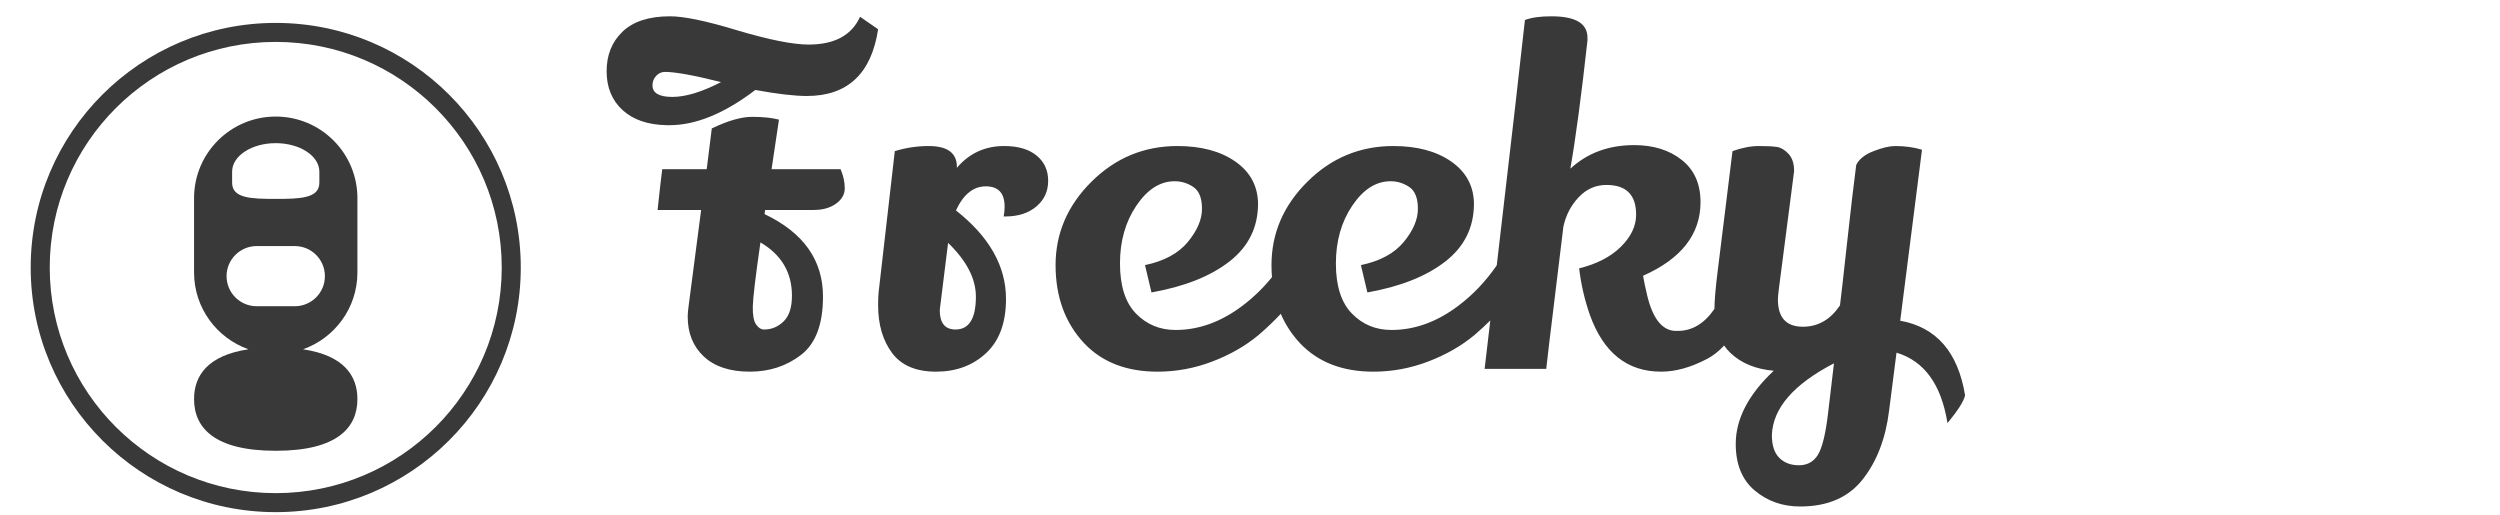 <?xml version="1.0" encoding="UTF-8" standalone="no"?>
<svg width="408px" height="84px" viewBox="0 0 408 84" version="1.1" xmlns="http://www.w3.org/2000/svg" xmlns:xlink="http://www.w3.org/1999/xlink" xmlns:sketch="http://www.bohemiancoding.com/sketch/ns">
    <!-- Generator: Sketch 3.3.1 (12002) - http://www.bohemiancoding.com/sketch -->
    <title>Artboard 6</title>
    <desc>Created with Sketch.</desc>
    <defs></defs>
    <g id="Page-1" stroke="none" stroke-width="1" fill="none" fill-rule="evenodd" sketch:type="MSPage">
        <g id="Artboard-6" sketch:type="MSArtboardGroup" fill="#393939">
            <g id="Logo-Copy-3" sketch:type="MSLayerGroup" transform="translate(5, 3.66)">
                <path d="M40,0.078 C17.914,0.078 0.009,17.952 0.009,40 C0.009,62.048 17.914,79.922 40,79.922 C62.086,79.922 79.991,62.048 79.991,40 C79.991,17.952 62.086,0.078 40,0.078 L40,0.078 Z M40,76.82 C19.63,76.82 3.116,60.336 3.116,40 C3.116,19.664 19.63,3.18 40,3.18 C60.371,3.18 76.884,19.665 76.884,40 C76.884,60.336 60.371,76.82 40,76.82 L40,76.82 Z" id="Shape-Copy-9" sketch:type="MSShapeGroup"></path>
                <path d="M40,15.362 C32.638,15.362 26.67,21.319 26.67,28.669 L26.67,40.814 C26.67,46.601 30.378,51.512 35.546,53.344 C28.966,54.324 26.67,57.587 26.67,61.471 C26.67,66.13 29.951,69.908 40,69.908 C50.049,69.908 53.33,66.131 53.33,61.471 C53.33,57.587 51.034,54.324 44.454,53.344 C49.622,51.512 53.33,46.601 53.33,40.814 L53.33,28.67 C53.33,21.32 47.362,15.362 40,15.362 L40,15.362 Z M32.882,24.353 C32.882,21.785 36.068,19.702 40,19.702 C43.931,19.702 47.118,21.784 47.118,24.353 L47.118,26.162 C47.118,28.731 43.932,28.799 40,28.799 C36.069,28.799 32.882,28.731 32.882,26.162 L32.882,24.353 L32.882,24.353 Z M43.106,46.317 L36.894,46.317 C34.178,46.317 31.976,44.119 31.976,41.407 C31.976,38.696 34.178,36.498 36.894,36.498 L43.106,36.498 C45.822,36.498 48.024,38.696 48.024,41.407 C48.024,44.119 45.822,46.317 43.106,46.317 L43.106,46.317 Z" id="Shape-Copy-10" sketch:type="MSShapeGroup"></path>
            </g>
            <path d="M131.665,15.666 C129.649,15.666 126.851,15.338 123.272,14.683 C118.231,18.514 113.568,20.429 109.284,20.429 L108.83,20.429 C105.755,20.379 103.348,19.56 101.609,17.972 C99.87,16.384 99,14.267 99,11.62 C99,8.974 99.87,6.819 101.609,5.155 C103.348,3.492 105.931,2.66 109.359,2.66 C111.628,2.66 115.257,3.416 120.248,4.928 C125.49,6.491 129.397,7.272 131.968,7.272 C136.202,7.272 139,5.76 140.361,2.736 L143.31,4.777 C142.201,12.036 138.32,15.666 131.665,15.666 L131.665,15.666 Z M106.486,13.927 C106.486,15.187 107.57,15.817 109.737,15.817 C111.905,15.817 114.551,15.01 117.677,13.397 C113.241,12.288 110.191,11.734 108.527,11.734 C107.973,11.734 107.494,11.948 107.091,12.376 C106.687,12.805 106.486,13.322 106.486,13.927 L106.486,13.927 Z M127.129,19.522 L125.919,27.613 L137.185,27.613 C137.639,28.671 137.866,29.705 137.866,30.713 C137.866,31.721 137.387,32.565 136.429,33.246 C135.471,33.927 134.262,34.267 132.8,34.267 L124.86,34.267 L124.784,34.947 C131.136,37.972 134.312,42.458 134.312,48.407 C134.312,52.893 133.127,56.056 130.758,57.896 C128.389,59.736 125.591,60.656 122.365,60.656 C119.139,60.656 116.643,59.837 114.879,58.199 C113.115,56.56 112.233,54.38 112.233,51.658 C112.233,51.204 112.283,50.625 112.384,49.919 L114.425,34.267 L107.318,34.267 C107.62,31.393 107.872,29.175 108.074,27.613 L115.333,27.613 L116.164,20.959 C118.786,19.698 120.979,19.068 122.743,19.068 C124.507,19.068 125.969,19.22 127.129,19.522 L127.129,19.522 Z M124.709,53.775 C125.919,53.775 126.977,53.334 127.885,52.452 C128.792,51.57 129.246,50.171 129.246,48.255 C129.246,44.475 127.532,41.576 124.104,39.56 C123.297,45.155 122.882,48.646 122.856,50.032 C122.831,51.419 123.008,52.389 123.386,52.944 C123.764,53.498 124.205,53.775 124.709,53.775 L124.709,53.775 Z M163.953,33.738 C163.953,31.519 162.932,30.41 160.89,30.41 C158.849,30.41 157.223,31.721 156.013,34.342 C161.457,38.627 164.18,43.441 164.18,48.785 C164.18,52.666 163.096,55.615 160.928,57.632 C158.761,59.648 156.038,60.656 152.762,60.656 C149.485,60.656 147.091,59.635 145.578,57.594 C144.066,55.552 143.31,52.969 143.31,49.843 C143.31,48.886 143.335,48.18 143.386,47.726 L146.032,24.664 C147.847,24.109 149.687,23.832 151.552,23.832 C154.627,23.832 156.164,24.966 156.164,27.235 L156.164,27.386 C158.181,25.017 160.752,23.832 163.877,23.832 C166.146,23.832 167.91,24.349 169.17,25.382 C170.43,26.416 171.06,27.789 171.06,29.503 C171.06,31.217 170.418,32.616 169.132,33.7 C167.847,34.784 166.171,35.325 164.104,35.325 L163.802,35.325 C163.902,34.771 163.953,34.242 163.953,33.738 L163.953,33.738 Z M279.795,50.415 C278.151,52.806 276.16,54.002 273.82,54.002 L273.367,54.002 C271.25,53.901 269.737,51.986 268.83,48.255 C268.527,46.995 268.301,45.911 268.149,45.004 C274.4,42.232 277.526,38.224 277.526,32.981 C277.526,30.007 276.505,27.714 274.463,26.1 C272.422,24.487 269.838,23.681 266.713,23.681 C262.529,23.681 259.05,24.966 256.278,27.537 C257.135,22.698 258.067,15.716 259.076,6.592 L259.076,6.138 C259.076,3.819 257.11,2.66 253.178,2.66 C251.363,2.66 249.926,2.862 248.868,3.265 C248.261,8.93 246.728,22.275 244.27,43.302 C242.488,45.895 240.391,48.101 237.979,49.919 C234.501,52.54 230.871,53.851 227.091,53.851 C224.52,53.851 222.365,52.956 220.626,51.167 C218.887,49.377 218.017,46.655 218.017,43 C218.017,39.346 218.912,36.195 220.701,33.548 C222.491,30.902 224.57,29.579 226.94,29.579 C228.049,29.579 229.069,29.894 230.002,30.524 C230.934,31.154 231.401,32.339 231.401,34.078 C231.401,35.817 230.632,37.619 229.095,39.484 C227.557,41.349 225.226,42.61 222.1,43.265 L223.159,47.726 C228.553,46.768 232.8,45.08 235.9,42.66 C239,40.24 240.55,37.09 240.55,33.208 C240.5,30.335 239.265,28.054 236.845,26.365 C234.425,24.676 231.275,23.832 227.393,23.832 C221.949,23.832 217.273,25.773 213.367,29.654 C209.46,33.536 207.507,38.073 207.507,43.265 C207.507,43.939 207.533,44.597 207.586,45.239 L207.586,45.239 C206.144,47.012 204.53,48.572 202.743,49.919 C199.265,52.54 195.635,53.851 191.854,53.851 C189.284,53.851 187.129,52.956 185.389,51.167 C183.65,49.377 182.781,46.655 182.781,43 C182.781,39.346 183.675,36.195 185.465,33.548 C187.255,30.902 189.334,29.579 191.703,29.579 C192.812,29.579 193.833,29.894 194.766,30.524 C195.698,31.154 196.164,32.339 196.164,34.078 C196.164,35.817 195.396,37.619 193.858,39.484 C192.321,41.349 189.989,42.61 186.864,43.265 L187.922,47.726 C193.316,46.768 197.563,45.08 200.664,42.66 C203.764,40.24 205.314,37.09 205.314,33.208 C205.263,30.335 204.028,28.054 201.609,26.365 C199.189,24.676 196.038,23.832 192.157,23.832 C186.713,23.832 182.037,25.773 178.13,29.654 C174.224,33.536 172.27,38.073 172.27,43.265 C172.27,48.457 173.833,52.717 176.958,56.044 C179.882,59.119 183.864,60.656 188.905,60.656 C191.98,60.656 194.967,60.102 197.866,58.993 C200.764,57.884 203.272,56.447 205.389,54.683 C206.729,53.535 207.94,52.379 209.022,51.216 C209.788,52.999 210.846,54.608 212.195,56.044 C215.118,59.119 219.101,60.656 224.142,60.656 C227.217,60.656 230.204,60.102 233.102,58.993 C236.001,57.884 238.508,56.447 240.626,54.683 C241.551,53.89 242.415,53.093 243.217,52.293 L243.217,52.293 C242.919,54.836 242.61,57.473 242.289,60.203 L252.346,60.203 C252.548,58.337 252.989,54.645 253.669,49.125 C254.35,43.605 254.841,39.56 255.144,36.989 C255.547,35.124 256.379,33.523 257.639,32.187 C258.899,30.852 260.411,30.184 262.176,30.184 C265.402,30.184 267.015,31.797 267.015,35.023 C267.015,36.888 266.183,38.64 264.52,40.278 C262.856,41.916 260.588,43.088 257.715,43.794 C258.017,46.365 258.597,48.886 259.454,51.356 C261.672,57.556 265.553,60.656 271.098,60.656 C273.468,60.656 275.988,59.95 278.66,58.539 C279.61,58.032 280.515,57.317 281.375,56.393 C281.685,56.841 282.04,57.254 282.44,57.632 C284.205,59.295 286.549,60.253 289.473,60.505 C285.339,64.387 283.272,68.369 283.272,72.452 C283.272,75.779 284.306,78.312 286.372,80.051 C288.439,81.79 290.909,82.66 293.783,82.66 C298.269,82.66 301.672,81.186 303.991,78.237 C306.309,75.288 307.746,71.545 308.301,67.008 L309.51,57.556 C314.047,58.917 316.82,62.748 317.828,69.049 C319.542,66.983 320.5,65.47 320.701,64.513 C319.542,57.455 316.013,53.397 310.115,52.339 L313.669,24.437 C312.359,24.034 310.897,23.832 309.284,23.832 C308.376,23.832 307.204,24.109 305.767,24.664 C304.331,25.218 303.386,25.974 302.932,26.932 C302.529,30.007 302.025,34.305 301.42,39.824 C300.815,45.344 300.437,48.684 300.285,49.843 C298.723,52.162 296.706,53.322 294.236,53.322 C291.514,53.322 290.153,51.835 290.153,48.86 C290.153,48.558 290.204,48.003 290.304,47.197 L292.8,27.915 C292.8,26.705 292.497,25.773 291.892,25.117 C291.287,24.462 290.657,24.084 290.002,23.983 C289.347,23.882 288.364,23.832 287.053,23.832 C285.742,23.832 284.306,24.109 282.743,24.664 C282.289,28.344 281.861,31.822 281.457,35.099 C281.054,38.375 280.676,41.425 280.323,44.248 C279.985,46.95 279.809,49.006 279.795,50.415 Z M154.728,39.635 C153.82,46.894 153.367,50.549 153.367,50.6 C153.367,52.717 154.224,53.775 155.938,53.775 C158.156,53.775 159.265,51.986 159.265,48.407 C159.265,45.483 157.752,42.559 154.728,39.635 Z M290.38,74.72 C291.187,75.527 292.258,75.93 293.594,75.93 C294.929,75.93 295.95,75.376 296.656,74.267 C297.362,73.158 297.916,70.94 298.319,67.613 L299.302,59.295 C292.699,62.723 289.321,66.63 289.17,71.015 C289.17,72.679 289.573,73.914 290.38,74.72 L290.38,74.72 Z" id="Slogan-Copy-3" sketch:type="MSShapeGroup"></path>
        </g>
    </g>
</svg>